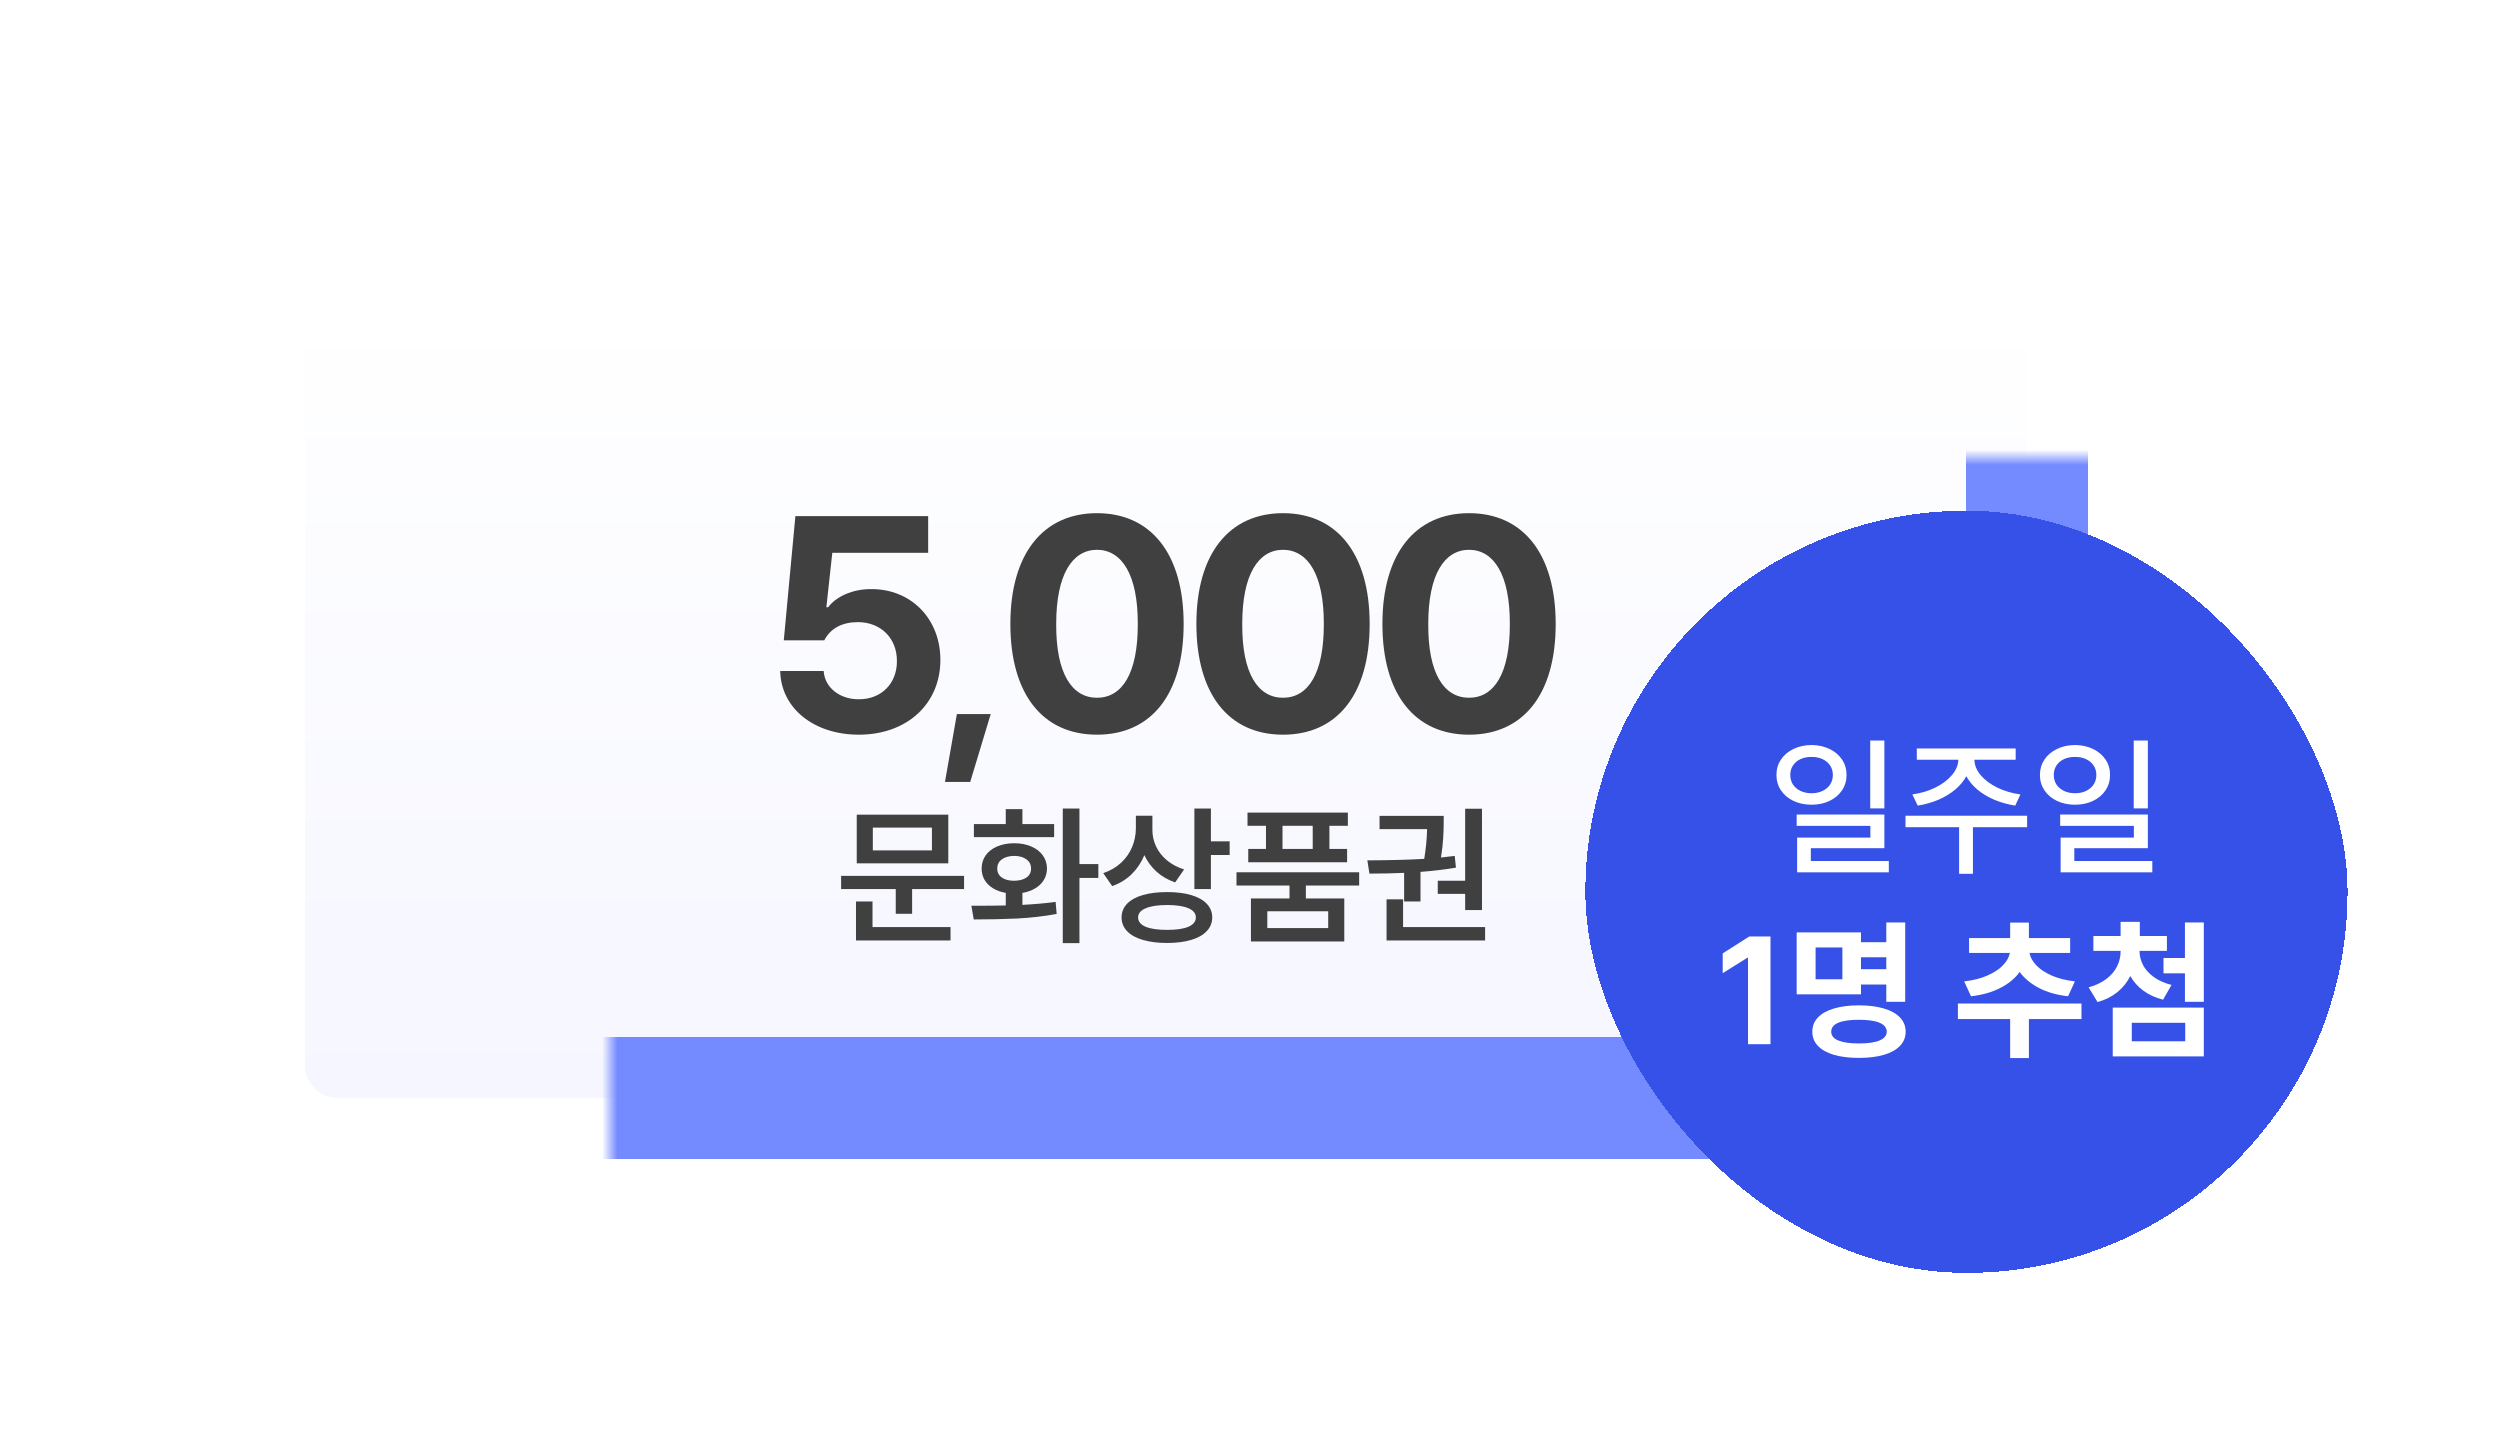 <svg width="164" height="94" viewBox="0 0 164 94" fill="none" xmlns="http://www.w3.org/2000/svg">
<g filter="url(#filter0_d_1032_1791)">
<mask id="path-1-inside-1_1032_1791" fill="white">
<rect x="20" y="10" width="113" height="52" rx="2"/>
</mask>
<rect x="20" y="10" width="113" height="52" rx="2" fill="url(#paint0_linear_1032_1791)" shape-rendering="crispEdges"/>
<path d="M56.337 38.195C59.521 38.195 61.689 36.154 61.689 33.293C61.689 30.578 59.755 28.635 57.158 28.645C55.918 28.635 54.843 29.143 54.326 29.836H54.209L54.599 26.262H60.888V23.859H52.177L51.416 32.004H54.072C54.492 31.213 55.234 30.812 56.298 30.812C57.783 30.822 58.847 31.867 58.837 33.371C58.847 34.846 57.802 35.881 56.337 35.871C55.107 35.881 54.101 35.119 54.033 34.016H51.181C51.23 36.457 53.388 38.195 56.337 38.195ZM64.99 36.844H62.771L61.99 41.297H63.646L64.99 36.844ZM71.963 38.195C75.498 38.195 77.647 35.578 77.647 30.93C77.647 26.311 75.489 23.664 71.963 23.664C68.438 23.664 66.28 26.311 66.28 30.93C66.28 35.559 68.418 38.195 71.963 38.195ZM69.287 30.93C69.287 27.697 70.332 26.076 71.963 26.066C73.594 26.076 74.649 27.697 74.639 30.93C74.649 34.191 73.604 35.773 71.963 35.773C70.323 35.773 69.268 34.191 69.287 30.93ZM84.166 38.195C87.702 38.195 89.85 35.578 89.85 30.93C89.85 26.311 87.692 23.664 84.166 23.664C80.641 23.664 78.483 26.311 78.483 30.93C78.483 35.559 80.621 38.195 84.166 38.195ZM81.491 30.93C81.491 27.697 82.535 26.076 84.166 26.066C85.797 26.076 86.852 27.697 86.842 30.93C86.852 34.191 85.807 35.773 84.166 35.773C82.526 35.773 81.471 34.191 81.491 30.93ZM96.37 38.195C99.905 38.195 102.053 35.578 102.053 30.93C102.053 26.311 99.895 23.664 96.37 23.664C92.844 23.664 90.686 26.311 90.686 30.93C90.686 35.559 92.825 38.195 96.37 38.195ZM93.694 30.93C93.694 27.697 94.739 26.076 96.37 26.066C98 26.076 99.055 27.697 99.045 30.93C99.055 34.191 98.01 35.773 96.37 35.773C94.729 35.773 93.674 34.191 93.694 30.93Z" fill="#404040"/>
<path d="M63.243 48.324H59.835V49.945H58.761V48.324H55.177V47.455H63.243V48.324ZM56.153 49.135H57.237V50.815H62.355V51.693H56.153V49.135ZM56.202 43.441H62.208V46.635H56.202V43.441ZM61.134 45.785V44.291H57.257V45.785H61.134ZM70.811 46.684H72.052V47.592H70.811V51.869H69.718V43.041H70.811V46.684ZM63.722 49.418C64.685 49.418 65.437 49.411 65.978 49.398V48.573C65.659 48.518 65.379 48.417 65.138 48.27C64.9 48.124 64.716 47.94 64.586 47.719C64.459 47.497 64.395 47.25 64.395 46.977C64.395 46.648 64.485 46.358 64.664 46.107C64.843 45.857 65.094 45.663 65.416 45.526C65.742 45.386 66.114 45.316 66.534 45.316C66.951 45.316 67.32 45.386 67.643 45.526C67.968 45.663 68.222 45.857 68.404 46.107C68.587 46.358 68.679 46.648 68.683 46.977C68.679 47.25 68.611 47.499 68.478 47.724C68.344 47.945 68.155 48.129 67.911 48.275C67.67 48.422 67.39 48.521 67.071 48.573V49.359C67.914 49.314 68.64 49.249 69.249 49.164L69.317 49.955C68.481 50.108 67.626 50.207 66.754 50.253C65.882 50.295 64.923 50.316 63.878 50.316L63.722 49.418ZM63.888 44.057H65.978V43.08H67.071V44.057H69.151V44.916H63.888V44.057ZM65.421 46.977C65.418 47.224 65.515 47.419 65.714 47.562C65.916 47.706 66.184 47.777 66.519 47.777C66.861 47.777 67.133 47.707 67.335 47.567C67.537 47.427 67.638 47.23 67.638 46.977C67.638 46.723 67.537 46.523 67.335 46.376C67.133 46.226 66.866 46.15 66.534 46.147C66.196 46.15 65.924 46.226 65.719 46.376C65.517 46.523 65.418 46.723 65.421 46.977ZM75.597 44.447C75.597 44.822 75.676 45.18 75.836 45.522C75.995 45.863 76.231 46.166 76.544 46.43C76.856 46.693 77.234 46.895 77.677 47.035L77.091 47.885C76.622 47.725 76.217 47.492 75.875 47.187C75.537 46.88 75.268 46.518 75.069 46.098C74.874 46.576 74.597 46.991 74.239 47.343C73.884 47.691 73.458 47.953 72.96 48.129L72.374 47.279C72.836 47.12 73.227 46.892 73.546 46.596C73.865 46.296 74.104 45.954 74.264 45.57C74.426 45.183 74.509 44.776 74.513 44.35V43.51H75.597V44.447ZM73.575 50.18C73.575 49.835 73.696 49.537 73.936 49.286C74.177 49.035 74.522 48.845 74.972 48.715C75.421 48.585 75.951 48.52 76.564 48.52C77.169 48.52 77.693 48.585 78.136 48.715C78.582 48.845 78.924 49.035 79.161 49.286C79.402 49.537 79.522 49.835 79.522 50.18C79.522 50.531 79.402 50.832 79.161 51.083C78.924 51.337 78.583 51.529 78.141 51.659C77.698 51.793 77.172 51.859 76.564 51.859C75.951 51.859 75.421 51.793 74.972 51.659C74.522 51.529 74.177 51.337 73.936 51.083C73.696 50.832 73.575 50.531 73.575 50.18ZM74.659 50.18C74.659 50.45 74.824 50.655 75.152 50.795C75.481 50.932 75.951 51 76.564 51C77.172 51 77.638 50.932 77.96 50.795C78.285 50.655 78.448 50.45 78.448 50.18C78.448 49.919 78.284 49.719 77.955 49.579C77.63 49.439 77.166 49.369 76.564 49.369C75.958 49.369 75.489 49.441 75.157 49.584C74.825 49.724 74.659 49.922 74.659 50.18ZM78.351 43.041H79.435V45.19H80.665V46.088H79.435V48.324H78.351V43.041ZM89.161 48.09H85.665V48.94H88.185V51.762H82.061V48.94H84.591V48.09H81.114V47.221H89.161V48.09ZM81.837 43.305H88.419V44.174H87.208V45.688H88.37V46.566H81.886V45.688H83.048V44.174H81.837V43.305ZM87.13 50.883V49.779H83.136V50.883H87.13ZM86.114 45.688V44.174H84.132V45.688H86.114ZM97.218 49.701H96.114V48.637H94.317V47.777H96.114V43.051H97.218V49.701ZM89.698 46.44C91.199 46.433 92.442 46.4 93.429 46.342C93.536 45.7 93.6 45.05 93.619 44.389H90.499V43.52H94.708V43.852C94.708 44.219 94.697 44.59 94.674 44.965C94.654 45.339 94.606 45.769 94.527 46.254C94.755 46.231 95.056 46.195 95.431 46.147L95.509 46.918C94.806 47.038 94.031 47.131 93.185 47.196V49.135H92.11V47.26C91.427 47.292 90.668 47.309 89.835 47.309L89.698 46.44ZM90.958 48.998H92.042V50.815H97.423V51.693H90.958V48.998Z" fill="#404040"/>
<rect x="20" y="10" width="113" height="52" rx="2" stroke="#748AFF" stroke-width="8" shape-rendering="crispEdges" mask="url(#path-1-inside-1_1032_1791)"/>
</g>
<g filter="url(#filter1_d_1032_1791)">
<rect x="104" y="31.5" width="50" height="50" rx="25" fill="#3551E7" shape-rendering="crispEdges"/>
<path d="M118.839 46.873C119.275 46.876 119.667 46.963 120.016 47.132C120.364 47.298 120.637 47.529 120.836 47.825C121.035 48.121 121.134 48.458 121.134 48.836C121.134 49.214 121.035 49.55 120.836 49.847C120.637 50.143 120.364 50.374 120.016 50.54C119.667 50.706 119.275 50.789 118.839 50.789C118.399 50.789 118.004 50.706 117.652 50.54C117.304 50.374 117.031 50.143 116.832 49.847C116.633 49.55 116.534 49.214 116.534 48.836C116.534 48.458 116.633 48.121 116.832 47.825C117.031 47.529 117.304 47.298 117.652 47.132C118.004 46.963 118.399 46.876 118.839 46.873ZM117.442 48.836C117.442 49.074 117.501 49.283 117.618 49.466C117.739 49.645 117.905 49.785 118.116 49.886C118.331 49.987 118.572 50.037 118.839 50.037C119.106 50.037 119.345 49.987 119.557 49.886C119.768 49.785 119.934 49.645 120.055 49.466C120.175 49.283 120.235 49.074 120.235 48.836C120.235 48.602 120.175 48.395 120.055 48.216C119.934 48.033 119.767 47.894 119.552 47.796C119.34 47.698 119.103 47.651 118.839 47.654C118.572 47.651 118.331 47.698 118.116 47.796C117.905 47.894 117.739 48.033 117.618 48.216C117.501 48.395 117.442 48.602 117.442 48.836ZM117.862 51.434H123.614V53.641H118.79V54.48H123.907V55.223H117.892V52.947H122.696V52.176H117.862V51.434ZM122.687 46.58H123.614V51.033H122.687V46.58ZM132.979 52.264H129.425V55.32H128.517V52.264H125.001V51.512H132.979V52.264ZM125.45 50.115C125.991 50.04 126.489 49.892 126.944 49.671C127.403 49.446 127.77 49.173 128.043 48.851C128.316 48.528 128.458 48.191 128.468 47.84H125.743V47.098H132.228V47.84H129.522C129.526 48.191 129.662 48.528 129.933 48.851C130.206 49.173 130.572 49.446 131.031 49.671C131.49 49.892 131.993 50.04 132.54 50.115L132.198 50.848C131.72 50.773 131.269 50.648 130.846 50.472C130.423 50.293 130.051 50.071 129.732 49.808C129.413 49.541 129.166 49.245 128.99 48.919C128.814 49.245 128.567 49.541 128.248 49.808C127.929 50.071 127.56 50.293 127.14 50.472C126.72 50.648 126.274 50.773 125.802 50.848L125.45 50.115ZM136.124 46.873C136.56 46.876 136.952 46.963 137.301 47.132C137.649 47.298 137.923 47.529 138.121 47.825C138.32 48.121 138.419 48.458 138.419 48.836C138.419 49.214 138.32 49.55 138.121 49.847C137.923 50.143 137.649 50.374 137.301 50.54C136.952 50.706 136.56 50.789 136.124 50.789C135.685 50.789 135.289 50.706 134.938 50.54C134.589 50.374 134.316 50.143 134.117 49.847C133.919 49.55 133.819 49.214 133.819 48.836C133.819 48.458 133.919 48.121 134.117 47.825C134.316 47.529 134.589 47.298 134.938 47.132C135.289 46.963 135.685 46.876 136.124 46.873ZM134.728 48.836C134.728 49.074 134.786 49.283 134.903 49.466C135.024 49.645 135.19 49.785 135.401 49.886C135.616 49.987 135.857 50.037 136.124 50.037C136.391 50.037 136.63 49.987 136.842 49.886C137.053 49.785 137.219 49.645 137.34 49.466C137.46 49.283 137.521 49.074 137.521 48.836C137.521 48.602 137.46 48.395 137.34 48.216C137.219 48.033 137.052 47.894 136.837 47.796C136.625 47.698 136.388 47.651 136.124 47.654C135.857 47.651 135.616 47.698 135.401 47.796C135.19 47.894 135.024 48.033 134.903 48.216C134.786 48.395 134.728 48.602 134.728 48.836ZM135.147 51.434H140.899V53.641H136.075V54.48H141.192V55.223H135.177V52.947H139.981V52.176H135.147V51.434ZM139.972 46.58H140.899V51.033H139.972V46.58ZM116.144 66.5H114.669V60.826H114.63L113.009 61.842V60.543L114.757 59.43H116.144V66.5ZM124.981 63.717H123.741V62.584H122.081V63.228H117.862V59.166H122.081V59.81H123.741V58.512H124.981V63.717ZM118.888 65.68C118.888 65.318 119.01 65.007 119.254 64.747C119.501 64.487 119.854 64.29 120.313 64.156C120.772 64.019 121.316 63.951 121.944 63.951C122.576 63.951 123.121 64.019 123.58 64.156C124.039 64.29 124.392 64.487 124.64 64.747C124.887 65.007 125.011 65.318 125.011 65.68C125.011 66.041 124.887 66.35 124.64 66.607C124.392 66.868 124.039 67.065 123.58 67.198C123.121 67.332 122.576 67.398 121.944 67.398C121.313 67.398 120.768 67.332 120.309 67.198C119.853 67.065 119.501 66.868 119.254 66.607C119.01 66.35 118.888 66.041 118.888 65.68ZM120.86 62.242V60.152H119.103V62.242H120.86ZM120.128 65.68C120.128 65.934 120.283 66.126 120.592 66.256C120.904 66.386 121.355 66.451 121.944 66.451C122.537 66.451 122.988 66.386 123.297 66.256C123.609 66.126 123.767 65.934 123.771 65.68C123.767 65.419 123.611 65.224 123.302 65.094C122.993 64.963 122.54 64.898 121.944 64.898C121.349 64.898 120.896 64.963 120.587 65.094C120.281 65.224 120.128 65.419 120.128 65.68ZM123.741 61.578V60.797H122.081V61.578H123.741ZM136.544 64.85H133.097V67.408H131.866V64.85H128.438V63.834H136.544V64.85ZM128.849 62.379C129.435 62.314 129.944 62.185 130.377 61.993C130.813 61.801 131.153 61.577 131.397 61.319C131.645 61.059 131.795 60.79 131.847 60.514H129.171V59.537H131.866V58.522H133.097V59.537H135.802V60.514H133.136C133.185 60.784 133.329 61.051 133.57 61.315C133.814 61.575 134.153 61.801 134.586 61.993C135.019 62.185 135.528 62.314 136.114 62.379L135.665 63.355C134.933 63.274 134.295 63.092 133.751 62.809C133.211 62.525 132.791 62.175 132.491 61.759C132.192 62.179 131.769 62.529 131.222 62.809C130.678 63.089 130.037 63.271 129.298 63.355L128.849 62.379ZM140.353 60.406C140.356 60.722 140.434 61.025 140.587 61.315C140.74 61.604 140.973 61.863 141.285 62.091C141.601 62.319 141.99 62.493 142.452 62.613L141.896 63.58C141.391 63.45 140.958 63.251 140.597 62.984C140.239 62.717 139.955 62.398 139.747 62.027C139.545 62.434 139.264 62.786 138.902 63.082C138.544 63.375 138.11 63.593 137.599 63.736L137.013 62.77C137.475 62.643 137.864 62.459 138.18 62.218C138.495 61.977 138.73 61.7 138.883 61.388C139.036 61.075 139.112 60.748 139.112 60.406V60.377H137.325V59.4H139.112V58.473H140.372V59.4H142.149V60.377H140.353V60.406ZM138.595 64.098H144.571V67.301H138.595V64.098ZM143.351 66.305V65.094H139.845V66.305H143.351ZM141.925 60.846H143.331V58.512H144.571V63.717H143.331V61.852H141.925V60.846Z" fill="white"/>
</g>
<defs>
<filter id="filter0_d_1032_1791" x="0" y="0" width="153" height="92" filterUnits="userSpaceOnUse" color-interpolation-filters="sRGB">
<feFlood flood-opacity="0" result="BackgroundImageFix"/>
<feColorMatrix in="SourceAlpha" type="matrix" values="0 0 0 0 0 0 0 0 0 0 0 0 0 0 0 0 0 0 127 0" result="hardAlpha"/>
<feOffset dy="10"/>
<feGaussianBlur stdDeviation="10"/>
<feComposite in2="hardAlpha" operator="out"/>
<feColorMatrix type="matrix" values="0 0 0 0 0 0 0 0 0 0 0 0 0 0 0 0 0 0 0.1 0"/>
<feBlend mode="normal" in2="BackgroundImageFix" result="effect1_dropShadow_1032_1791"/>
<feBlend mode="normal" in="SourceGraphic" in2="effect1_dropShadow_1032_1791" result="shape"/>
</filter>
<filter id="filter1_d_1032_1791" x="94" y="23.5" width="70" height="70" filterUnits="userSpaceOnUse" color-interpolation-filters="sRGB">
<feFlood flood-opacity="0" result="BackgroundImageFix"/>
<feColorMatrix in="SourceAlpha" type="matrix" values="0 0 0 0 0 0 0 0 0 0 0 0 0 0 0 0 0 0 127 0" result="hardAlpha"/>
<feOffset dy="2"/>
<feGaussianBlur stdDeviation="5"/>
<feComposite in2="hardAlpha" operator="out"/>
<feColorMatrix type="matrix" values="0 0 0 0 0 0 0 0 0 0 0 0 0 0 0 0 0 0 0.25 0"/>
<feBlend mode="normal" in2="BackgroundImageFix" result="effect1_dropShadow_1032_1791"/>
<feBlend mode="normal" in="SourceGraphic" in2="effect1_dropShadow_1032_1791" result="shape"/>
</filter>
<linearGradient id="paint0_linear_1032_1791" x1="76.5" y1="10" x2="76.5" y2="62" gradientUnits="userSpaceOnUse">
<stop stop-color="white"/>
<stop offset="1" stop-color="#F5F6FF"/>
</linearGradient>
</defs>
</svg>
